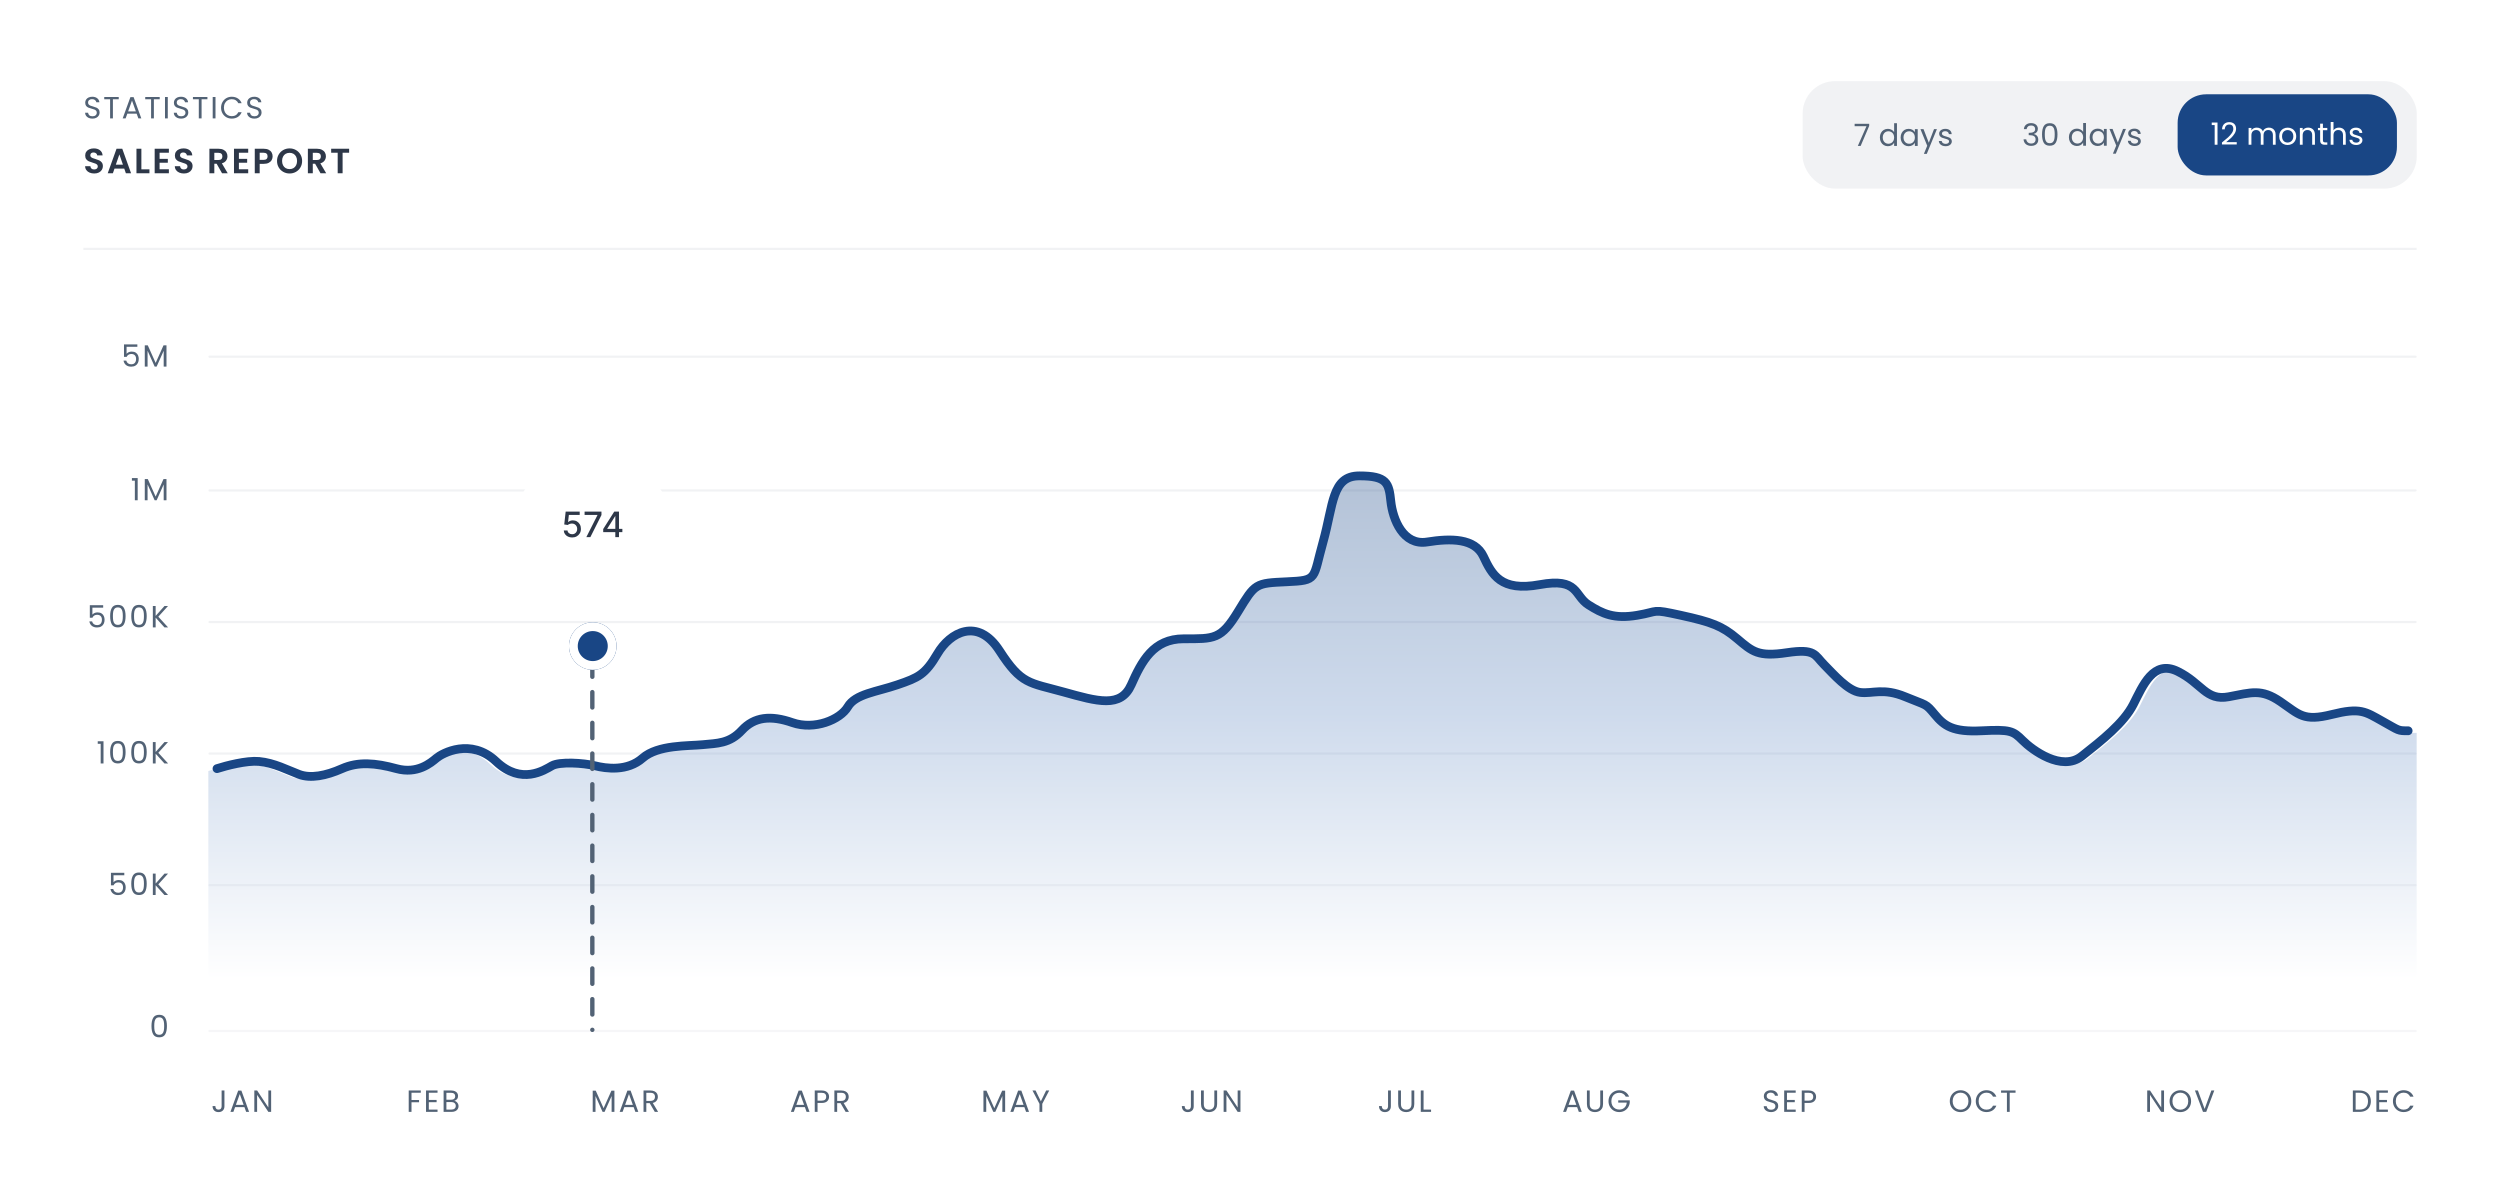 <svg width="1140" height="549" viewBox="0 0 1140 549" fill="none" xmlns="http://www.w3.org/2000/svg">
<g filter="url(#filter0_d_5_33849)">
<rect x="6" y="4" width="1128" height="537" rx="20" fill="white"/>
</g>
<path d="M102.344 497.266V504.476C102.344 505.279 102.097 505.923 101.602 506.408C101.108 506.884 100.454 507.122 99.642 507.122C98.821 507.122 98.163 506.88 97.668 506.394C97.174 505.9 96.926 505.228 96.926 504.378H98.2C98.21 504.854 98.331 505.242 98.564 505.54C98.807 505.839 99.166 505.988 99.642 505.988C100.118 505.988 100.473 505.848 100.706 505.568C100.94 505.279 101.056 504.915 101.056 504.476V497.266H102.344ZM111.462 504.854H107.206L106.422 507.024H105.078L108.606 497.322H110.076L113.59 507.024H112.246L111.462 504.854ZM111.098 503.818L109.334 498.89L107.57 503.818H111.098ZM123.64 507.024H122.366L117.242 499.254V507.024H115.968V497.252H117.242L122.366 505.008V497.252H123.64V507.024Z" fill="#526275"/>
<path d="M191.888 497.266V498.302H187.646V501.592H191.09V502.628H187.646V507.024H186.372V497.266H191.888ZM195.54 498.302V501.564H199.096V502.614H195.54V505.974H199.516V507.024H194.266V497.252H199.516V498.302H195.54ZM207.17 501.998C207.525 502.054 207.847 502.199 208.136 502.432C208.435 502.666 208.668 502.955 208.836 503.3C209.014 503.646 209.102 504.014 209.102 504.406C209.102 504.901 208.976 505.349 208.724 505.75C208.472 506.142 208.104 506.455 207.618 506.688C207.142 506.912 206.578 507.024 205.924 507.024H202.284V497.266H205.784C206.447 497.266 207.012 497.378 207.478 497.602C207.945 497.817 208.295 498.111 208.528 498.484C208.762 498.858 208.878 499.278 208.878 499.744C208.878 500.323 208.72 500.804 208.402 501.186C208.094 501.56 207.684 501.83 207.17 501.998ZM203.558 501.48H205.7C206.298 501.48 206.76 501.34 207.086 501.06C207.413 500.78 207.576 500.393 207.576 499.898C207.576 499.404 207.413 499.016 207.086 498.736C206.76 498.456 206.288 498.316 205.672 498.316H203.558V501.48ZM205.812 505.974C206.447 505.974 206.942 505.825 207.296 505.526C207.651 505.228 207.828 504.812 207.828 504.28C207.828 503.739 207.642 503.314 207.268 503.006C206.895 502.689 206.396 502.53 205.77 502.53H203.558V505.974H205.812Z" fill="#526275"/>
<path d="M280.174 497.336V507.024H278.9V499.8L275.68 507.024H274.784L271.55 499.786V507.024H270.276V497.336H271.648L275.232 505.344L278.816 497.336H280.174ZM288.943 504.854H284.687L283.903 507.024H282.559L286.087 497.322H287.557L291.071 507.024H289.727L288.943 504.854ZM288.579 503.818L286.815 498.89L285.051 503.818H288.579ZM298.586 507.024L296.262 503.034H294.722V507.024H293.448V497.266H296.598C297.336 497.266 297.956 497.392 298.46 497.644C298.974 497.896 299.356 498.237 299.608 498.666C299.86 499.096 299.986 499.586 299.986 500.136C299.986 500.808 299.79 501.401 299.398 501.914C299.016 502.428 298.437 502.768 297.662 502.936L300.112 507.024H298.586ZM294.722 502.012H296.598C297.289 502.012 297.807 501.844 298.152 501.508C298.498 501.163 298.67 500.706 298.67 500.136C298.67 499.558 298.498 499.11 298.152 498.792C297.816 498.475 297.298 498.316 296.598 498.316H294.722V502.012Z" fill="#526275"/>
<path d="M367.02 504.854H362.764L361.98 507.024H360.636L364.164 497.322H365.634L369.148 507.024H367.804L367.02 504.854ZM366.656 503.818L364.892 498.89L363.128 503.818H366.656ZM378.049 500.122C378.049 500.934 377.769 501.611 377.209 502.152C376.659 502.684 375.814 502.95 374.675 502.95H372.799V507.024H371.525V497.266H374.675C375.777 497.266 376.612 497.532 377.181 498.064C377.76 498.596 378.049 499.282 378.049 500.122ZM374.675 501.9C375.385 501.9 375.907 501.746 376.243 501.438C376.579 501.13 376.747 500.692 376.747 500.122C376.747 498.918 376.057 498.316 374.675 498.316H372.799V501.9H374.675ZM385.611 507.024L383.287 503.034H381.747V507.024H380.473V497.266H383.623C384.36 497.266 384.981 497.392 385.485 497.644C385.998 497.896 386.381 498.237 386.633 498.666C386.885 499.096 387.011 499.586 387.011 500.136C387.011 500.808 386.815 501.401 386.423 501.914C386.04 502.428 385.461 502.768 384.687 502.936L387.137 507.024H385.611ZM381.747 502.012H383.623C384.313 502.012 384.831 501.844 385.177 501.508C385.522 501.163 385.695 500.706 385.695 500.136C385.695 499.558 385.522 499.11 385.177 498.792C384.841 498.475 384.323 498.316 383.623 498.316H381.747V502.012Z" fill="#526275"/>
<path d="M458.345 497.336V507.024H457.071V499.8L453.851 507.024H452.955L449.721 499.786V507.024H448.447V497.336H449.819L453.403 505.344L456.987 497.336H458.345ZM467.114 504.854H462.858L462.074 507.024H460.73L464.258 497.322H465.728L469.242 507.024H467.898L467.114 504.854ZM466.75 503.818L464.986 498.89L463.222 503.818H466.75ZM478.451 497.266L475.273 503.342V507.024H473.999V503.342L470.807 497.266H472.221L474.629 502.208L477.037 497.266H478.451Z" fill="#526275"/>
<path d="M544.338 497.266V504.476C544.338 505.279 544.09 505.923 543.596 506.408C543.101 506.884 542.448 507.122 541.636 507.122C540.814 507.122 540.156 506.88 539.662 506.394C539.167 505.9 538.92 505.228 538.92 504.378H540.194C540.203 504.854 540.324 505.242 540.558 505.54C540.8 505.839 541.16 505.988 541.636 505.988C542.112 505.988 542.466 505.848 542.7 505.568C542.933 505.279 543.05 504.915 543.05 504.476V497.266H544.338ZM548.933 497.266V503.44C548.933 504.308 549.143 504.952 549.563 505.372C549.993 505.792 550.585 506.002 551.341 506.002C552.088 506.002 552.671 505.792 553.091 505.372C553.521 504.952 553.735 504.308 553.735 503.44V497.266H555.009V503.426C555.009 504.238 554.846 504.924 554.519 505.484C554.193 506.035 553.749 506.446 553.189 506.716C552.639 506.987 552.018 507.122 551.327 507.122C550.637 507.122 550.011 506.987 549.451 506.716C548.901 506.446 548.462 506.035 548.135 505.484C547.818 504.924 547.659 504.238 547.659 503.426V497.266H548.933ZM565.647 507.024H564.373L559.249 499.254V507.024H557.975V497.252H559.249L564.373 505.008V497.252H565.647V507.024Z" fill="#526275"/>
<path d="M634.238 497.266V504.476C634.238 505.279 633.991 505.923 633.496 506.408C633.001 506.884 632.348 507.122 631.536 507.122C630.715 507.122 630.057 506.88 629.562 506.394C629.067 505.9 628.82 505.228 628.82 504.378H630.094C630.103 504.854 630.225 505.242 630.458 505.54C630.701 505.839 631.06 505.988 631.536 505.988C632.012 505.988 632.367 505.848 632.6 505.568C632.833 505.279 632.95 504.915 632.95 504.476V497.266H634.238ZM638.834 497.266V503.44C638.834 504.308 639.044 504.952 639.464 505.372C639.893 505.792 640.486 506.002 641.242 506.002C641.988 506.002 642.572 505.792 642.992 505.372C643.421 504.952 643.636 504.308 643.636 503.44V497.266H644.91V503.426C644.91 504.238 644.746 504.924 644.42 505.484C644.093 506.035 643.65 506.446 643.09 506.716C642.539 506.987 641.918 507.122 641.228 507.122C640.537 507.122 639.912 506.987 639.352 506.716C638.801 506.446 638.362 506.035 638.036 505.484C637.718 504.924 637.56 504.238 637.56 503.426V497.266H638.834ZM649.149 505.988H652.565V507.024H647.875V497.266H649.149V505.988Z" fill="#526275"/>
<path d="M719.16 504.854H714.904L714.12 507.024H712.776L716.304 497.322H717.774L721.288 507.024H719.944L719.16 504.854ZM718.796 503.818L717.032 498.89L715.268 503.818H718.796ZM724.912 497.266V503.44C724.912 504.308 725.122 504.952 725.542 505.372C725.971 505.792 726.564 506.002 727.32 506.002C728.067 506.002 728.65 505.792 729.07 505.372C729.499 504.952 729.714 504.308 729.714 503.44V497.266H730.988V503.426C730.988 504.238 730.825 504.924 730.498 505.484C730.171 506.035 729.728 506.446 729.168 506.716C728.617 506.987 727.997 507.122 727.306 507.122C726.615 507.122 725.99 506.987 725.43 506.716C724.879 506.446 724.441 506.035 724.114 505.484C723.797 504.924 723.638 504.238 723.638 503.426V497.266H724.912ZM741.345 500.094C741.074 499.525 740.682 499.086 740.169 498.778C739.656 498.461 739.058 498.302 738.377 498.302C737.696 498.302 737.08 498.461 736.529 498.778C735.988 499.086 735.558 499.534 735.241 500.122C734.933 500.701 734.779 501.373 734.779 502.138C734.779 502.904 734.933 503.576 735.241 504.154C735.558 504.733 735.988 505.181 736.529 505.498C737.08 505.806 737.696 505.96 738.377 505.96C739.329 505.96 740.113 505.676 740.729 505.106C741.345 504.537 741.704 503.767 741.807 502.796H737.915V501.76H743.165V502.74C743.09 503.543 742.838 504.28 742.409 504.952C741.98 505.615 741.415 506.142 740.715 506.534C740.015 506.917 739.236 507.108 738.377 507.108C737.472 507.108 736.646 506.898 735.899 506.478C735.152 506.049 734.56 505.456 734.121 504.7C733.692 503.944 733.477 503.09 733.477 502.138C733.477 501.186 733.692 500.332 734.121 499.576C734.56 498.811 735.152 498.218 735.899 497.798C736.646 497.369 737.472 497.154 738.377 497.154C739.413 497.154 740.328 497.411 741.121 497.924C741.924 498.438 742.507 499.161 742.871 500.094H741.345Z" fill="#526275"/>
<path d="M807.624 507.122C806.98 507.122 806.401 507.01 805.888 506.786C805.384 506.553 804.987 506.236 804.698 505.834C804.409 505.424 804.259 504.952 804.25 504.42H805.608C805.655 504.878 805.841 505.265 806.168 505.582C806.504 505.89 806.989 506.044 807.624 506.044C808.231 506.044 808.707 505.895 809.052 505.596C809.407 505.288 809.584 504.896 809.584 504.42C809.584 504.047 809.481 503.744 809.276 503.51C809.071 503.277 808.814 503.1 808.506 502.978C808.198 502.857 807.783 502.726 807.26 502.586C806.616 502.418 806.098 502.25 805.706 502.082C805.323 501.914 804.992 501.653 804.712 501.298C804.441 500.934 804.306 500.449 804.306 499.842C804.306 499.31 804.441 498.839 804.712 498.428C804.983 498.018 805.361 497.7 805.846 497.476C806.341 497.252 806.905 497.14 807.54 497.14C808.455 497.14 809.201 497.369 809.78 497.826C810.368 498.284 810.699 498.89 810.774 499.646H809.374C809.327 499.273 809.131 498.946 808.786 498.666C808.441 498.377 807.983 498.232 807.414 498.232C806.882 498.232 806.448 498.372 806.112 498.652C805.776 498.923 805.608 499.306 805.608 499.8C805.608 500.155 805.706 500.444 805.902 500.668C806.107 500.892 806.355 501.065 806.644 501.186C806.943 501.298 807.358 501.429 807.89 501.578C808.534 501.756 809.052 501.933 809.444 502.11C809.836 502.278 810.172 502.544 810.452 502.908C810.732 503.263 810.872 503.748 810.872 504.364C810.872 504.84 810.746 505.288 810.494 505.708C810.242 506.128 809.869 506.469 809.374 506.73C808.879 506.992 808.296 507.122 807.624 507.122ZM814.861 498.302V501.564H818.417V502.614H814.861V505.974H818.837V507.024H813.587V497.252H818.837V498.302H814.861ZM828.129 500.122C828.129 500.934 827.849 501.611 827.289 502.152C826.738 502.684 825.893 502.95 824.755 502.95H822.879V507.024H821.605V497.266H824.755C825.856 497.266 826.691 497.532 827.261 498.064C827.839 498.596 828.129 499.282 828.129 500.122ZM824.755 501.9C825.464 501.9 825.987 501.746 826.323 501.438C826.659 501.13 826.827 500.692 826.827 500.122C826.827 498.918 826.136 498.316 824.755 498.316H822.879V501.9H824.755Z" fill="#526275"/>
<path d="M894.008 507.122C893.102 507.122 892.276 506.912 891.53 506.492C890.783 506.063 890.19 505.47 889.752 504.714C889.322 503.949 889.108 503.09 889.108 502.138C889.108 501.186 889.322 500.332 889.752 499.576C890.19 498.811 890.783 498.218 891.53 497.798C892.276 497.369 893.102 497.154 894.008 497.154C894.922 497.154 895.753 497.369 896.5 497.798C897.246 498.218 897.834 498.806 898.264 499.562C898.693 500.318 898.908 501.177 898.908 502.138C898.908 503.1 898.693 503.958 898.264 504.714C897.834 505.47 897.246 506.063 896.5 506.492C895.753 506.912 894.922 507.122 894.008 507.122ZM894.008 506.016C894.689 506.016 895.3 505.858 895.842 505.54C896.392 505.223 896.822 504.77 897.13 504.182C897.447 503.594 897.606 502.913 897.606 502.138C897.606 501.354 897.447 500.673 897.13 500.094C896.822 499.506 896.397 499.054 895.856 498.736C895.314 498.419 894.698 498.26 894.008 498.26C893.317 498.26 892.701 498.419 892.16 498.736C891.618 499.054 891.189 499.506 890.872 500.094C890.564 500.673 890.41 501.354 890.41 502.138C890.41 502.913 890.564 503.594 890.872 504.182C891.189 504.77 891.618 505.223 892.16 505.54C892.71 505.858 893.326 506.016 894.008 506.016ZM900.954 502.138C900.954 501.186 901.168 500.332 901.598 499.576C902.027 498.811 902.61 498.214 903.348 497.784C904.094 497.355 904.92 497.14 905.826 497.14C906.89 497.14 907.818 497.397 908.612 497.91C909.405 498.424 909.984 499.152 910.348 500.094H908.822C908.551 499.506 908.159 499.054 907.646 498.736C907.142 498.419 906.535 498.26 905.826 498.26C905.144 498.26 904.533 498.419 903.992 498.736C903.45 499.054 903.026 499.506 902.718 500.094C902.41 500.673 902.256 501.354 902.256 502.138C902.256 502.913 902.41 503.594 902.718 504.182C903.026 504.761 903.45 505.209 903.992 505.526C904.533 505.844 905.144 506.002 905.826 506.002C906.535 506.002 907.142 505.848 907.646 505.54C908.159 505.223 908.551 504.77 908.822 504.182H910.348C909.984 505.116 909.405 505.839 908.612 506.352C907.818 506.856 906.89 507.108 905.826 507.108C904.92 507.108 904.094 506.898 903.348 506.478C902.61 506.049 902.027 505.456 901.598 504.7C901.168 503.944 900.954 503.09 900.954 502.138ZM919.09 497.266V498.302H916.43V507.024H915.156V498.302H912.482V497.266H919.09Z" fill="#526275"/>
<path d="M986.798 507.024H985.524L980.4 499.254V507.024H979.126V497.252H980.4L985.524 505.008V497.252H986.798V507.024ZM994.233 507.122C993.328 507.122 992.502 506.912 991.755 506.492C991.009 506.063 990.416 505.47 989.977 504.714C989.548 503.949 989.333 503.09 989.333 502.138C989.333 501.186 989.548 500.332 989.977 499.576C990.416 498.811 991.009 498.218 991.755 497.798C992.502 497.369 993.328 497.154 994.233 497.154C995.148 497.154 995.979 497.369 996.725 497.798C997.472 498.218 998.06 498.806 998.489 499.562C998.919 500.318 999.133 501.177 999.133 502.138C999.133 503.1 998.919 503.958 998.489 504.714C998.06 505.47 997.472 506.063 996.725 506.492C995.979 506.912 995.148 507.122 994.233 507.122ZM994.233 506.016C994.915 506.016 995.526 505.858 996.067 505.54C996.618 505.223 997.047 504.77 997.355 504.182C997.673 503.594 997.831 502.913 997.831 502.138C997.831 501.354 997.673 500.673 997.355 500.094C997.047 499.506 996.623 499.054 996.081 498.736C995.54 498.419 994.924 498.26 994.233 498.26C993.543 498.26 992.927 498.419 992.385 498.736C991.844 499.054 991.415 499.506 991.097 500.094C990.789 500.673 990.635 501.354 990.635 502.138C990.635 502.913 990.789 503.594 991.097 504.182C991.415 504.77 991.844 505.223 992.385 505.54C992.936 505.858 993.552 506.016 994.233 506.016ZM1009.72 497.266L1006.04 507.024H1004.57L1000.89 497.266H1002.24L1005.31 505.68L1008.38 497.266H1009.72Z" fill="#526275"/>
<path d="M1075.93 497.266C1077 497.266 1077.92 497.467 1078.69 497.868C1079.48 498.26 1080.07 498.825 1080.48 499.562C1080.9 500.3 1081.11 501.168 1081.11 502.166C1081.11 503.165 1080.9 504.033 1080.48 504.77C1080.07 505.498 1079.48 506.058 1078.69 506.45C1077.92 506.833 1077 507.024 1075.93 507.024H1072.9V497.266H1075.93ZM1075.93 505.974C1077.19 505.974 1078.15 505.643 1078.82 504.98C1079.48 504.308 1079.81 503.37 1079.81 502.166C1079.81 500.953 1079.48 500.006 1078.8 499.324C1078.14 498.643 1077.18 498.302 1075.93 498.302H1074.17V505.974H1075.93ZM1084.91 498.302V501.564H1088.46V502.614H1084.91V505.974H1088.88V507.024H1083.63V497.252H1088.88V498.302H1084.91ZM1091.18 502.138C1091.18 501.186 1091.39 500.332 1091.82 499.576C1092.25 498.811 1092.83 498.214 1093.57 497.784C1094.32 497.355 1095.14 497.14 1096.05 497.14C1097.11 497.14 1098.04 497.397 1098.83 497.91C1099.63 498.424 1100.21 499.152 1100.57 500.094H1099.04C1098.77 499.506 1098.38 499.054 1097.87 498.736C1097.36 498.419 1096.76 498.26 1096.05 498.26C1095.37 498.26 1094.75 498.419 1094.21 498.736C1093.67 499.054 1093.25 499.506 1092.94 500.094C1092.63 500.673 1092.48 501.354 1092.48 502.138C1092.48 502.913 1092.63 503.594 1092.94 504.182C1093.25 504.761 1093.67 505.209 1094.21 505.526C1094.75 505.844 1095.37 506.002 1096.05 506.002C1096.76 506.002 1097.36 505.848 1097.87 505.54C1098.38 505.223 1098.77 504.77 1099.04 504.182H1100.57C1100.21 505.116 1099.63 505.839 1098.83 506.352C1098.04 506.856 1097.11 507.108 1096.05 507.108C1095.14 507.108 1094.32 506.898 1093.57 506.478C1092.83 506.049 1092.25 505.456 1091.82 504.7C1091.39 503.944 1091.18 503.09 1091.18 502.138Z" fill="#526275"/>
<path d="M69.077 467.858C69.077 466.253 69.338 465.002 69.861 464.106C70.384 463.201 71.298 462.748 72.605 462.748C73.902 462.748 74.812 463.201 75.335 464.106C75.858 465.002 76.119 466.253 76.119 467.858C76.119 469.492 75.858 470.761 75.335 471.666C74.812 472.572 73.902 473.024 72.605 473.024C71.298 473.024 70.384 472.572 69.861 471.666C69.338 470.761 69.077 469.492 69.077 467.858ZM74.859 467.858C74.859 467.046 74.803 466.36 74.691 465.8C74.588 465.231 74.369 464.774 74.033 464.428C73.706 464.083 73.23 463.91 72.605 463.91C71.97 463.91 71.485 464.083 71.149 464.428C70.822 464.774 70.603 465.231 70.491 465.8C70.388 466.36 70.337 467.046 70.337 467.858C70.337 468.698 70.388 469.403 70.491 469.972C70.603 470.542 70.822 470.999 71.149 471.344C71.485 471.69 71.97 471.862 72.605 471.862C73.23 471.862 73.706 471.69 74.033 471.344C74.369 470.999 74.588 470.542 74.691 469.972C74.803 469.403 74.859 468.698 74.859 467.858Z" fill="#526275"/>
<path d="M56.679 399.118H51.765V402.31C51.98 402.011 52.297 401.768 52.717 401.582C53.137 401.386 53.59 401.288 54.075 401.288C54.85 401.288 55.48 401.451 55.965 401.778C56.45 402.095 56.796 402.51 57.001 403.024C57.216 403.528 57.323 404.064 57.323 404.634C57.323 405.306 57.197 405.908 56.945 406.44C56.693 406.972 56.306 407.392 55.783 407.7C55.27 408.008 54.63 408.162 53.865 408.162C52.885 408.162 52.092 407.91 51.485 407.406C50.878 406.902 50.51 406.23 50.379 405.39H51.625C51.746 405.922 52.003 406.337 52.395 406.636C52.787 406.934 53.282 407.084 53.879 407.084C54.616 407.084 55.172 406.864 55.545 406.426C55.918 405.978 56.105 405.39 56.105 404.662C56.105 403.934 55.918 403.374 55.545 402.982C55.172 402.58 54.621 402.38 53.893 402.38C53.398 402.38 52.964 402.501 52.591 402.744C52.227 402.977 51.961 403.299 51.793 403.71H50.589V397.998H56.679V399.118ZM59.856 402.968C59.856 401.362 60.117 400.112 60.64 399.216C61.163 398.31 62.078 397.858 63.384 397.858C64.681 397.858 65.591 398.31 66.114 399.216C66.637 400.112 66.898 401.362 66.898 402.968C66.898 404.601 66.637 405.87 66.114 406.776C65.591 407.681 64.681 408.134 63.384 408.134C62.078 408.134 61.163 407.681 60.64 406.776C60.117 405.87 59.856 404.601 59.856 402.968ZM65.638 402.968C65.638 402.156 65.582 401.47 65.47 400.91C65.368 400.34 65.148 399.883 64.812 399.538C64.486 399.192 64.01 399.02 63.384 399.02C62.749 399.02 62.264 399.192 61.928 399.538C61.602 399.883 61.382 400.34 61.27 400.91C61.167 401.47 61.116 402.156 61.116 402.968C61.116 403.808 61.167 404.512 61.27 405.082C61.382 405.651 61.602 406.108 61.928 406.454C62.264 406.799 62.749 406.972 63.384 406.972C64.01 406.972 64.486 406.799 64.812 406.454C65.148 406.108 65.368 405.651 65.47 405.082C65.582 404.512 65.638 403.808 65.638 402.968ZM74.989 408.134L70.971 403.682V408.134H69.697V398.376H70.971V402.898L75.003 398.376H76.613L72.189 403.262L76.655 408.134H74.989Z" fill="#526275"/>
<path d="M44.565 339.174V338.012H47.197V348.134H45.909V339.174H44.565ZM50.225 342.968C50.225 341.362 50.486 340.112 51.009 339.216C51.532 338.31 52.446 337.858 53.753 337.858C55.05 337.858 55.96 338.31 56.483 339.216C57.006 340.112 57.267 341.362 57.267 342.968C57.267 344.601 57.006 345.87 56.483 346.776C55.96 347.681 55.05 348.134 53.753 348.134C52.446 348.134 51.532 347.681 51.009 346.776C50.486 345.87 50.225 344.601 50.225 342.968ZM56.007 342.968C56.007 342.156 55.951 341.47 55.839 340.91C55.736 340.34 55.517 339.883 55.181 339.538C54.854 339.192 54.378 339.02 53.753 339.02C53.118 339.02 52.633 339.192 52.297 339.538C51.97 339.883 51.751 340.34 51.639 340.91C51.536 341.47 51.485 342.156 51.485 342.968C51.485 343.808 51.536 344.512 51.639 345.082C51.751 345.651 51.97 346.108 52.297 346.454C52.633 346.799 53.118 346.972 53.753 346.972C54.378 346.972 54.854 346.799 55.181 346.454C55.517 346.108 55.736 345.651 55.839 345.082C55.951 344.512 56.007 343.808 56.007 342.968ZM59.856 342.968C59.856 341.362 60.117 340.112 60.64 339.216C61.163 338.31 62.078 337.858 63.384 337.858C64.681 337.858 65.591 338.31 66.114 339.216C66.637 340.112 66.898 341.362 66.898 342.968C66.898 344.601 66.637 345.87 66.114 346.776C65.591 347.681 64.681 348.134 63.384 348.134C62.078 348.134 61.163 347.681 60.64 346.776C60.117 345.87 59.856 344.601 59.856 342.968ZM65.638 342.968C65.638 342.156 65.582 341.47 65.47 340.91C65.368 340.34 65.148 339.883 64.812 339.538C64.486 339.192 64.01 339.02 63.384 339.02C62.749 339.02 62.264 339.192 61.928 339.538C61.602 339.883 61.382 340.34 61.27 340.91C61.167 341.47 61.116 342.156 61.116 342.968C61.116 343.808 61.167 344.512 61.27 345.082C61.382 345.651 61.602 346.108 61.928 346.454C62.264 346.799 62.749 346.972 63.384 346.972C64.01 346.972 64.486 346.799 64.812 346.454C65.148 346.108 65.368 345.651 65.47 345.082C65.582 344.512 65.638 343.808 65.638 342.968ZM74.989 348.134L70.971 343.682V348.134H69.697V338.376H70.971V342.898L75.003 338.376H76.613L72.189 343.262L76.655 348.134H74.989Z" fill="#526275"/>
<path d="M47.048 277.082H42.134V280.274C42.349 279.975 42.666 279.732 43.086 279.546C43.506 279.35 43.959 279.252 44.444 279.252C45.219 279.252 45.849 279.415 46.334 279.742C46.819 280.059 47.165 280.474 47.37 280.988C47.585 281.492 47.692 282.028 47.692 282.598C47.692 283.27 47.566 283.872 47.314 284.404C47.062 284.936 46.675 285.356 46.152 285.664C45.639 285.972 44.999 286.126 44.234 286.126C43.254 286.126 42.461 285.874 41.854 285.37C41.247 284.866 40.879 284.194 40.748 283.354H41.994C42.115 283.886 42.372 284.301 42.764 284.6C43.156 284.898 43.651 285.048 44.248 285.048C44.985 285.048 45.541 284.828 45.914 284.39C46.287 283.942 46.474 283.354 46.474 282.626C46.474 281.898 46.287 281.338 45.914 280.946C45.541 280.544 44.99 280.344 44.262 280.344C43.767 280.344 43.333 280.465 42.96 280.708C42.596 280.941 42.33 281.263 42.162 281.674H40.958V275.962H47.048V277.082ZM50.225 280.932C50.225 279.326 50.486 278.076 51.009 277.18C51.532 276.274 52.446 275.822 53.753 275.822C55.05 275.822 55.96 276.274 56.483 277.18C57.006 278.076 57.267 279.326 57.267 280.932C57.267 282.565 57.006 283.834 56.483 284.74C55.96 285.645 55.05 286.098 53.753 286.098C52.446 286.098 51.532 285.645 51.009 284.74C50.486 283.834 50.225 282.565 50.225 280.932ZM56.007 280.932C56.007 280.12 55.951 279.434 55.839 278.874C55.736 278.304 55.517 277.847 55.181 277.502C54.854 277.156 54.378 276.984 53.753 276.984C53.118 276.984 52.633 277.156 52.297 277.502C51.97 277.847 51.751 278.304 51.639 278.874C51.536 279.434 51.485 280.12 51.485 280.932C51.485 281.772 51.536 282.476 51.639 283.046C51.751 283.615 51.97 284.072 52.297 284.418C52.633 284.763 53.118 284.936 53.753 284.936C54.378 284.936 54.854 284.763 55.181 284.418C55.517 284.072 55.736 283.615 55.839 283.046C55.951 282.476 56.007 281.772 56.007 280.932ZM59.856 280.932C59.856 279.326 60.117 278.076 60.64 277.18C61.163 276.274 62.078 275.822 63.384 275.822C64.681 275.822 65.591 276.274 66.114 277.18C66.637 278.076 66.898 279.326 66.898 280.932C66.898 282.565 66.637 283.834 66.114 284.74C65.591 285.645 64.681 286.098 63.384 286.098C62.078 286.098 61.163 285.645 60.64 284.74C60.117 283.834 59.856 282.565 59.856 280.932ZM65.638 280.932C65.638 280.12 65.582 279.434 65.47 278.874C65.368 278.304 65.148 277.847 64.812 277.502C64.486 277.156 64.01 276.984 63.384 276.984C62.749 276.984 62.264 277.156 61.928 277.502C61.602 277.847 61.382 278.304 61.27 278.874C61.167 279.434 61.116 280.12 61.116 280.932C61.116 281.772 61.167 282.476 61.27 283.046C61.382 283.615 61.602 284.072 61.928 284.418C62.264 284.763 62.749 284.936 63.384 284.936C64.01 284.936 64.486 284.763 64.812 284.418C65.148 284.072 65.368 283.615 65.47 283.046C65.582 282.476 65.638 281.772 65.638 280.932ZM74.989 286.098L70.971 281.646V286.098H69.697V276.34H70.971V280.862L75.003 276.34H76.613L72.189 281.226L76.655 286.098H74.989Z" fill="#526275"/>
<path d="M60.149 219.174V218.012H62.781V228.134H61.493V219.174H60.149ZM75.917 218.446V228.134H74.643V220.91L71.423 228.134H70.527L67.293 220.896V228.134H66.019V218.446H67.391L70.975 226.454L74.559 218.446H75.917Z" fill="#526275"/>
<path d="M62.632 158.152H57.718V161.344C57.933 161.045 58.25 160.803 58.67 160.616C59.09 160.42 59.543 160.322 60.028 160.322C60.803 160.322 61.433 160.485 61.918 160.812C62.404 161.129 62.749 161.545 62.954 162.058C63.169 162.562 63.276 163.099 63.276 163.668C63.276 164.34 63.15 164.942 62.898 165.474C62.646 166.006 62.259 166.426 61.736 166.734C61.223 167.042 60.584 167.196 59.818 167.196C58.838 167.196 58.045 166.944 57.438 166.44C56.832 165.936 56.463 165.264 56.332 164.424H57.578C57.7 164.956 57.956 165.371 58.348 165.67C58.74 165.969 59.235 166.118 59.832 166.118C60.57 166.118 61.125 165.899 61.498 165.46C61.872 165.012 62.058 164.424 62.058 163.696C62.058 162.968 61.872 162.408 61.498 162.016C61.125 161.615 60.574 161.414 59.846 161.414C59.352 161.414 58.918 161.535 58.544 161.778C58.18 162.011 57.914 162.333 57.746 162.744H56.542V157.032H62.632V158.152ZM75.917 157.48V167.168H74.643V159.944L71.423 167.168H70.527L67.293 159.93V167.168H66.019V157.48H67.391L70.975 165.488L74.559 157.48H75.917Z" fill="#526275"/>
<line x1="95.543" y1="470.109" x2="1101.5" y2="470.109" stroke="#526275" stroke-opacity="0.08" stroke-linecap="round"/>
<line x1="95.543" y1="403.634" x2="1101.5" y2="403.634" stroke="#526275" stroke-opacity="0.08" stroke-linecap="round"/>
<line x1="95.543" y1="343.634" x2="1101.5" y2="343.634" stroke="#526275" stroke-opacity="0.08" stroke-linecap="round"/>
<line x1="95.543" y1="283.634" x2="1101.5" y2="283.634" stroke="#526275" stroke-opacity="0.08" stroke-linecap="round"/>
<line x1="95.543" y1="223.634" x2="1101.5" y2="223.634" stroke="#526275" stroke-opacity="0.08" stroke-linecap="round"/>
<line x1="95.543" y1="162.668" x2="1101.5" y2="162.668" stroke="#526275" stroke-opacity="0.08" stroke-linecap="round"/>
<line x1="38" y1="113.5" x2="1102" y2="113.5" stroke="#526275" stroke-opacity="0.08"/>
<rect x="822" y="37" width="280.05" height="49" rx="14.769" fill="#526275" fill-opacity="0.08"/>
<rect x="993" y="43" width="100" height="37" rx="13" fill="#194685"/>
<path d="M1008.55 57.04V55.878H1011.18V66H1009.89V57.04H1008.55ZM1013.21 64.978C1014.4 64.026 1015.33 63.247 1016 62.64C1016.67 62.024 1017.23 61.385 1017.69 60.722C1018.16 60.05 1018.39 59.392 1018.39 58.748C1018.39 58.141 1018.24 57.665 1017.94 57.32C1017.65 56.965 1017.18 56.788 1016.53 56.788C1015.9 56.788 1015.4 56.989 1015.05 57.39C1014.7 57.782 1014.51 58.309 1014.49 58.972H1013.25C1013.29 57.927 1013.61 57.119 1014.21 56.55C1014.8 55.981 1015.57 55.696 1016.52 55.696C1017.48 55.696 1018.24 55.962 1018.8 56.494C1019.37 57.026 1019.65 57.759 1019.65 58.692C1019.65 59.467 1019.42 60.223 1018.95 60.96C1018.49 61.688 1017.97 62.332 1017.38 62.892C1016.8 63.443 1016.04 64.087 1015.13 64.824H1019.95V65.888H1013.21V64.978ZM1034.59 58.188C1035.18 58.188 1035.72 58.314 1036.18 58.566C1036.65 58.809 1037.02 59.177 1037.29 59.672C1037.56 60.167 1037.7 60.769 1037.7 61.478V66H1036.44V61.66C1036.44 60.895 1036.24 60.311 1035.86 59.91C1035.49 59.499 1034.98 59.294 1034.34 59.294C1033.67 59.294 1033.15 59.509 1032.75 59.938C1032.36 60.358 1032.17 60.969 1032.17 61.772V66H1030.91V61.66C1030.91 60.895 1030.71 60.311 1030.33 59.91C1029.96 59.499 1029.45 59.294 1028.81 59.294C1028.14 59.294 1027.62 59.509 1027.22 59.938C1026.83 60.358 1026.64 60.969 1026.64 61.772V66H1025.36V58.328H1026.64V59.434C1026.89 59.033 1027.22 58.725 1027.64 58.51C1028.07 58.295 1028.54 58.188 1029.06 58.188C1029.7 58.188 1030.27 58.333 1030.77 58.622C1031.26 58.911 1031.63 59.336 1031.87 59.896C1032.09 59.355 1032.44 58.935 1032.94 58.636C1033.43 58.337 1033.98 58.188 1034.59 58.188ZM1043.13 66.126C1042.41 66.126 1041.76 65.963 1041.17 65.636C1040.59 65.309 1040.14 64.847 1039.8 64.25C1039.47 63.643 1039.31 62.943 1039.31 62.15C1039.31 61.366 1039.48 60.675 1039.81 60.078C1040.16 59.471 1040.63 59.009 1041.21 58.692C1041.8 58.365 1042.46 58.202 1043.19 58.202C1043.92 58.202 1044.57 58.365 1045.16 58.692C1045.75 59.009 1046.21 59.467 1046.55 60.064C1046.89 60.661 1047.07 61.357 1047.07 62.15C1047.07 62.943 1046.89 63.643 1046.53 64.25C1046.19 64.847 1045.72 65.309 1045.12 65.636C1044.52 65.963 1043.86 66.126 1043.13 66.126ZM1043.13 65.006C1043.59 65.006 1044.02 64.899 1044.42 64.684C1044.82 64.469 1045.14 64.147 1045.39 63.718C1045.64 63.289 1045.76 62.766 1045.76 62.15C1045.76 61.534 1045.64 61.011 1045.4 60.582C1045.16 60.153 1044.84 59.835 1044.45 59.63C1044.06 59.415 1043.63 59.308 1043.17 59.308C1042.71 59.308 1042.28 59.415 1041.89 59.63C1041.5 59.835 1041.19 60.153 1040.96 60.582C1040.73 61.011 1040.61 61.534 1040.61 62.15C1040.61 62.775 1040.72 63.303 1040.95 63.732C1041.18 64.161 1041.49 64.483 1041.87 64.698C1042.25 64.903 1042.67 65.006 1043.13 65.006ZM1052.48 58.188C1053.41 58.188 1054.17 58.473 1054.75 59.042C1055.32 59.602 1055.61 60.414 1055.61 61.478V66H1054.35V61.66C1054.35 60.895 1054.16 60.311 1053.78 59.91C1053.4 59.499 1052.87 59.294 1052.21 59.294C1051.54 59.294 1051 59.504 1050.6 59.924C1050.21 60.344 1050.01 60.955 1050.01 61.758V66H1048.74V58.328H1050.01V59.42C1050.27 59.028 1050.61 58.725 1051.04 58.51C1051.47 58.295 1051.96 58.188 1052.48 58.188ZM1059.25 59.378V63.9C1059.25 64.273 1059.33 64.539 1059.49 64.698C1059.65 64.847 1059.92 64.922 1060.31 64.922H1061.25V66H1060.1C1059.39 66 1058.86 65.837 1058.51 65.51C1058.15 65.183 1057.98 64.647 1057.98 63.9V59.378H1056.98V58.328H1057.98V56.396H1059.25V58.328H1061.25V59.378H1059.25ZM1066.6 58.188C1067.18 58.188 1067.7 58.314 1068.17 58.566C1068.64 58.809 1069 59.177 1069.26 59.672C1069.53 60.167 1069.67 60.769 1069.67 61.478V66H1068.41V61.66C1068.41 60.895 1068.22 60.311 1067.83 59.91C1067.45 59.499 1066.93 59.294 1066.27 59.294C1065.59 59.294 1065.06 59.504 1064.66 59.924C1064.26 60.344 1064.07 60.955 1064.07 61.758V66H1062.79V55.64H1064.07V59.42C1064.32 59.028 1064.67 58.725 1065.1 58.51C1065.55 58.295 1066.05 58.188 1066.6 58.188ZM1074.47 66.126C1073.88 66.126 1073.35 66.028 1072.88 65.832C1072.42 65.627 1072.05 65.347 1071.78 64.992C1071.51 64.628 1071.36 64.213 1071.33 63.746H1072.65C1072.68 64.129 1072.86 64.441 1073.18 64.684C1073.5 64.927 1073.93 65.048 1074.45 65.048C1074.94 65.048 1075.32 64.941 1075.6 64.726C1075.88 64.511 1076.02 64.241 1076.02 63.914C1076.02 63.578 1075.87 63.331 1075.57 63.172C1075.27 63.004 1074.81 62.841 1074.19 62.682C1073.62 62.533 1073.15 62.383 1072.79 62.234C1072.43 62.075 1072.12 61.847 1071.86 61.548C1071.61 61.24 1071.48 60.839 1071.48 60.344C1071.48 59.952 1071.6 59.593 1071.83 59.266C1072.07 58.939 1072.4 58.683 1072.83 58.496C1073.26 58.3 1073.75 58.202 1074.3 58.202C1075.15 58.202 1075.83 58.417 1076.36 58.846C1076.88 59.275 1077.16 59.863 1077.2 60.61H1075.92C1075.89 60.209 1075.73 59.887 1075.43 59.644C1075.14 59.401 1074.75 59.28 1074.26 59.28C1073.8 59.28 1073.43 59.378 1073.16 59.574C1072.89 59.77 1072.76 60.027 1072.76 60.344C1072.76 60.596 1072.84 60.806 1073 60.974C1073.16 61.133 1073.37 61.263 1073.61 61.366C1073.86 61.459 1074.21 61.567 1074.65 61.688C1075.2 61.837 1075.65 61.987 1075.99 62.136C1076.34 62.276 1076.63 62.491 1076.87 62.78C1077.13 63.069 1077.26 63.447 1077.27 63.914C1077.27 64.334 1077.15 64.712 1076.92 65.048C1076.68 65.384 1076.35 65.65 1075.92 65.846C1075.5 66.033 1075.02 66.126 1074.47 66.126Z" fill="white"/>
<path d="M922.894 58.878C922.959 58.02 923.29 57.347 923.888 56.862C924.485 56.377 925.26 56.134 926.212 56.134C926.846 56.134 927.392 56.251 927.85 56.484C928.316 56.708 928.666 57.016 928.9 57.408C929.142 57.8 929.264 58.243 929.264 58.738C929.264 59.317 929.096 59.816 928.76 60.236C928.433 60.656 928.004 60.927 927.472 61.048V61.118C928.078 61.267 928.559 61.562 928.914 62C929.268 62.439 929.446 63.013 929.446 63.722C929.446 64.254 929.324 64.735 929.082 65.164C928.839 65.584 928.475 65.915 927.99 66.158C927.504 66.401 926.921 66.522 926.24 66.522C925.25 66.522 924.438 66.266 923.804 65.752C923.169 65.23 922.814 64.492 922.74 63.54H923.972C924.037 64.1 924.266 64.558 924.658 64.912C925.05 65.267 925.572 65.444 926.226 65.444C926.879 65.444 927.374 65.276 927.71 64.94C928.055 64.595 928.228 64.151 928.228 63.61C928.228 62.91 927.994 62.406 927.528 62.098C927.061 61.79 926.356 61.636 925.414 61.636H925.092V60.572H925.428C926.286 60.563 926.935 60.423 927.374 60.152C927.812 59.872 928.032 59.443 928.032 58.864C928.032 58.37 927.868 57.973 927.542 57.674C927.224 57.376 926.767 57.226 926.17 57.226C925.591 57.226 925.124 57.376 924.77 57.674C924.415 57.973 924.205 58.374 924.14 58.878H922.894ZM931.166 61.286C931.166 59.681 931.427 58.43 931.95 57.534C932.473 56.629 933.387 56.176 934.694 56.176C935.991 56.176 936.901 56.629 937.424 57.534C937.947 58.43 938.208 59.681 938.208 61.286C938.208 62.919 937.947 64.189 937.424 65.094C936.901 65.999 935.991 66.452 934.694 66.452C933.387 66.452 932.473 65.999 931.95 65.094C931.427 64.189 931.166 62.919 931.166 61.286ZM936.948 61.286C936.948 60.474 936.892 59.788 936.78 59.228C936.677 58.659 936.458 58.202 936.122 57.856C935.795 57.511 935.319 57.338 934.694 57.338C934.059 57.338 933.574 57.511 933.238 57.856C932.911 58.202 932.692 58.659 932.58 59.228C932.477 59.788 932.426 60.474 932.426 61.286C932.426 62.126 932.477 62.831 932.58 63.4C932.692 63.969 932.911 64.427 933.238 64.772C933.574 65.118 934.059 65.29 934.694 65.29C935.319 65.29 935.795 65.118 936.122 64.772C936.458 64.427 936.677 63.969 936.78 63.4C936.892 62.831 936.948 62.126 936.948 61.286ZM943.423 62.588C943.423 61.804 943.582 61.118 943.899 60.53C944.217 59.933 944.651 59.471 945.201 59.144C945.761 58.818 946.387 58.654 947.077 58.654C947.675 58.654 948.23 58.794 948.743 59.074C949.257 59.345 949.649 59.704 949.919 60.152V56.092H951.207V66.452H949.919V65.01C949.667 65.468 949.294 65.846 948.799 66.144C948.305 66.433 947.726 66.578 947.063 66.578C946.382 66.578 945.761 66.41 945.201 66.074C944.651 65.738 944.217 65.267 943.899 64.66C943.582 64.053 943.423 63.363 943.423 62.588ZM949.919 62.602C949.919 62.023 949.803 61.52 949.569 61.09C949.336 60.661 949.019 60.334 948.617 60.11C948.225 59.877 947.791 59.76 947.315 59.76C946.839 59.76 946.405 59.872 946.013 60.096C945.621 60.32 945.309 60.647 945.075 61.076C944.842 61.505 944.725 62.01 944.725 62.588C944.725 63.176 944.842 63.69 945.075 64.128C945.309 64.558 945.621 64.889 946.013 65.122C946.405 65.346 946.839 65.458 947.315 65.458C947.791 65.458 948.225 65.346 948.617 65.122C949.019 64.889 949.336 64.558 949.569 64.128C949.803 63.69 949.919 63.181 949.919 62.602ZM952.884 62.588C952.884 61.804 953.043 61.118 953.36 60.53C953.678 59.933 954.112 59.471 954.662 59.144C955.222 58.818 955.843 58.654 956.524 58.654C957.196 58.654 957.78 58.799 958.274 59.088C958.769 59.377 959.138 59.742 959.38 60.18V58.78H960.668V66.452H959.38V65.024C959.128 65.472 958.75 65.846 958.246 66.144C957.752 66.433 957.173 66.578 956.51 66.578C955.829 66.578 955.213 66.41 954.662 66.074C954.112 65.738 953.678 65.267 953.36 64.66C953.043 64.053 952.884 63.363 952.884 62.588ZM959.38 62.602C959.38 62.023 959.264 61.52 959.03 61.09C958.797 60.661 958.48 60.334 958.078 60.11C957.686 59.877 957.252 59.76 956.776 59.76C956.3 59.76 955.866 59.872 955.474 60.096C955.082 60.32 954.77 60.647 954.536 61.076C954.303 61.505 954.186 62.01 954.186 62.588C954.186 63.176 954.303 63.69 954.536 64.128C954.77 64.558 955.082 64.889 955.474 65.122C955.866 65.346 956.3 65.458 956.776 65.458C957.252 65.458 957.686 65.346 958.078 65.122C958.48 64.889 958.797 64.558 959.03 64.128C959.264 63.69 959.38 63.181 959.38 62.602ZM969.429 58.78L964.809 70.064H963.493L965.005 66.368L961.911 58.78H963.325L965.733 64.996L968.113 58.78H969.429ZM973.426 66.578C972.838 66.578 972.311 66.48 971.844 66.284C971.377 66.079 971.009 65.799 970.738 65.444C970.467 65.08 970.318 64.665 970.29 64.198H971.606C971.643 64.581 971.821 64.894 972.138 65.136C972.465 65.379 972.889 65.5 973.412 65.5C973.897 65.5 974.28 65.393 974.56 65.178C974.84 64.963 974.98 64.693 974.98 64.366C974.98 64.03 974.831 63.783 974.532 63.624C974.233 63.456 973.771 63.293 973.146 63.134C972.577 62.985 972.11 62.836 971.746 62.686C971.391 62.528 971.083 62.299 970.822 62C970.57 61.692 970.444 61.291 970.444 60.796C970.444 60.404 970.561 60.045 970.794 59.718C971.027 59.392 971.359 59.135 971.788 58.948C972.217 58.752 972.707 58.654 973.258 58.654C974.107 58.654 974.793 58.869 975.316 59.298C975.839 59.727 976.119 60.316 976.156 61.062H974.882C974.854 60.661 974.691 60.339 974.392 60.096C974.103 59.853 973.711 59.732 973.216 59.732C972.759 59.732 972.395 59.83 972.124 60.026C971.853 60.222 971.718 60.479 971.718 60.796C971.718 61.048 971.797 61.258 971.956 61.426C972.124 61.585 972.329 61.715 972.572 61.818C972.824 61.911 973.169 62.019 973.608 62.14C974.159 62.289 974.607 62.439 974.952 62.588C975.297 62.728 975.591 62.943 975.834 63.232C976.086 63.522 976.217 63.9 976.226 64.366C976.226 64.786 976.109 65.164 975.876 65.5C975.643 65.836 975.311 66.102 974.882 66.298C974.462 66.485 973.977 66.578 973.426 66.578Z" fill="#526275"/>
<path d="M852.348 57.42L848.456 66.548H847.168L851.116 57.546H845.712V56.454H852.348V57.42ZM857.227 62.684C857.227 61.9 857.386 61.214 857.703 60.626C858.02 60.029 858.454 59.566 859.005 59.24C859.565 58.913 860.19 58.75 860.881 58.75C861.478 58.75 862.034 58.89 862.547 59.17C863.06 59.441 863.452 59.8 863.723 60.248V56.188H865.011V66.548H863.723V65.106C863.471 65.563 863.098 65.941 862.603 66.24C862.108 66.529 861.53 66.674 860.867 66.674C860.186 66.674 859.565 66.506 859.005 66.17C858.454 65.834 858.02 65.362 857.703 64.756C857.386 64.149 857.227 63.459 857.227 62.684ZM863.723 62.698C863.723 62.119 863.606 61.615 863.373 61.186C863.14 60.757 862.822 60.43 862.421 60.206C862.029 59.972 861.595 59.856 861.119 59.856C860.643 59.856 860.209 59.968 859.817 60.192C859.425 60.416 859.112 60.742 858.879 61.172C858.646 61.601 858.529 62.105 858.529 62.684C858.529 63.272 858.646 63.785 858.879 64.224C859.112 64.653 859.425 64.984 859.817 65.218C860.209 65.442 860.643 65.554 861.119 65.554C861.595 65.554 862.029 65.442 862.421 65.218C862.822 64.984 863.14 64.653 863.373 64.224C863.606 63.785 863.723 63.276 863.723 62.698ZM866.688 62.684C866.688 61.9 866.847 61.214 867.164 60.626C867.481 60.029 867.915 59.566 868.466 59.24C869.026 58.913 869.647 58.75 870.328 58.75C871 58.75 871.583 58.895 872.078 59.184C872.573 59.473 872.941 59.837 873.184 60.276V58.876H874.472V66.548H873.184V65.12C872.932 65.568 872.554 65.941 872.05 66.24C871.555 66.529 870.977 66.674 870.314 66.674C869.633 66.674 869.017 66.506 868.466 66.17C867.915 65.834 867.481 65.362 867.164 64.756C866.847 64.149 866.688 63.459 866.688 62.684ZM873.184 62.698C873.184 62.119 873.067 61.615 872.834 61.186C872.601 60.757 872.283 60.43 871.882 60.206C871.49 59.972 871.056 59.856 870.58 59.856C870.104 59.856 869.67 59.968 869.278 60.192C868.886 60.416 868.573 60.742 868.34 61.172C868.107 61.601 867.99 62.105 867.99 62.684C867.99 63.272 868.107 63.785 868.34 64.224C868.573 64.653 868.886 64.984 869.278 65.218C869.67 65.442 870.104 65.554 870.58 65.554C871.056 65.554 871.49 65.442 871.882 65.218C872.283 64.984 872.601 64.653 872.834 64.224C873.067 63.785 873.184 63.276 873.184 62.698ZM883.233 58.876L878.613 70.16H877.297L878.809 66.464L875.715 58.876H877.129L879.537 65.092L881.917 58.876H883.233ZM887.23 66.674C886.642 66.674 886.114 66.576 885.648 66.38C885.181 66.174 884.812 65.894 884.542 65.54C884.271 65.176 884.122 64.76 884.094 64.294H885.41C885.447 64.677 885.624 64.989 885.942 65.232C886.268 65.475 886.693 65.596 887.216 65.596C887.701 65.596 888.084 65.489 888.364 65.274C888.644 65.059 888.784 64.788 888.784 64.462C888.784 64.126 888.634 63.879 888.336 63.72C888.037 63.552 887.575 63.389 886.95 63.23C886.38 63.081 885.914 62.931 885.55 62.782C885.195 62.623 884.887 62.395 884.626 62.096C884.374 61.788 884.248 61.386 884.248 60.892C884.248 60.5 884.364 60.141 884.598 59.814C884.831 59.487 885.162 59.23 885.592 59.044C886.021 58.848 886.511 58.75 887.062 58.75C887.911 58.75 888.597 58.965 889.12 59.394C889.642 59.823 889.922 60.411 889.96 61.158H888.686C888.658 60.757 888.494 60.434 888.196 60.192C887.906 59.949 887.514 59.828 887.02 59.828C886.562 59.828 886.198 59.926 885.928 60.122C885.657 60.318 885.522 60.575 885.522 60.892C885.522 61.144 885.601 61.354 885.76 61.522C885.928 61.681 886.133 61.811 886.376 61.914C886.628 62.007 886.973 62.114 887.412 62.236C887.962 62.385 888.41 62.535 888.756 62.684C889.101 62.824 889.395 63.038 889.638 63.328C889.89 63.617 890.02 63.995 890.03 64.462C890.03 64.882 889.913 65.26 889.68 65.596C889.446 65.932 889.115 66.198 888.686 66.394C888.266 66.581 887.78 66.674 887.23 66.674Z" fill="#526275"/>
<path d="M42.96 79.112C42.181 79.112 41.477 78.979 40.848 78.712C40.229 78.445 39.739 78.061 39.376 77.56C39.013 77.059 38.827 76.467 38.816 75.784H41.216C41.248 76.243 41.408 76.605 41.696 76.872C41.995 77.139 42.4 77.272 42.912 77.272C43.435 77.272 43.845 77.149 44.144 76.904C44.443 76.648 44.592 76.317 44.592 75.912C44.592 75.581 44.491 75.309 44.288 75.096C44.085 74.883 43.829 74.717 43.52 74.6C43.221 74.472 42.805 74.333 42.272 74.184C41.547 73.971 40.955 73.763 40.496 73.56C40.048 73.347 39.659 73.032 39.328 72.616C39.008 72.189 38.848 71.624 38.848 70.92C38.848 70.259 39.013 69.683 39.344 69.192C39.675 68.701 40.139 68.328 40.736 68.072C41.333 67.805 42.016 67.672 42.784 67.672C43.936 67.672 44.869 67.955 45.584 68.52C46.309 69.075 46.709 69.853 46.784 70.856H44.32C44.299 70.472 44.133 70.157 43.824 69.912C43.525 69.656 43.125 69.528 42.624 69.528C42.187 69.528 41.835 69.64 41.568 69.864C41.312 70.088 41.184 70.413 41.184 70.84C41.184 71.139 41.28 71.389 41.472 71.592C41.675 71.784 41.92 71.944 42.208 72.072C42.507 72.189 42.923 72.328 43.456 72.488C44.181 72.701 44.773 72.915 45.232 73.128C45.691 73.341 46.085 73.661 46.416 74.088C46.747 74.515 46.912 75.075 46.912 75.768C46.912 76.365 46.757 76.92 46.448 77.432C46.139 77.944 45.685 78.355 45.088 78.664C44.491 78.963 43.781 79.112 42.96 79.112ZM56.662 76.872H52.214L51.478 79H49.126L53.142 67.816H55.75L59.766 79H57.398L56.662 76.872ZM56.054 75.08L54.438 70.408L52.822 75.08H56.054ZM64.467 77.224H68.147V79H62.227V67.832H64.467V77.224ZM72.771 69.64V72.44H76.531V74.216H72.771V77.176H77.011V79H70.531V67.816H77.011V69.64H72.771ZM83.862 79.112C83.084 79.112 82.38 78.979 81.751 78.712C81.132 78.445 80.641 78.061 80.278 77.56C79.916 77.059 79.729 76.467 79.719 75.784H82.118C82.15 76.243 82.311 76.605 82.599 76.872C82.897 77.139 83.302 77.272 83.814 77.272C84.337 77.272 84.748 77.149 85.046 76.904C85.345 76.648 85.495 76.317 85.495 75.912C85.495 75.581 85.393 75.309 85.191 75.096C84.988 74.883 84.732 74.717 84.422 74.6C84.124 74.472 83.708 74.333 83.174 74.184C82.449 73.971 81.857 73.763 81.398 73.56C80.951 73.347 80.561 73.032 80.231 72.616C79.91 72.189 79.751 71.624 79.751 70.92C79.751 70.259 79.916 69.683 80.246 69.192C80.577 68.701 81.041 68.328 81.638 68.072C82.236 67.805 82.918 67.672 83.686 67.672C84.838 67.672 85.772 67.955 86.487 68.52C87.212 69.075 87.612 69.853 87.686 70.856H85.222C85.201 70.472 85.036 70.157 84.727 69.912C84.428 69.656 84.028 69.528 83.526 69.528C83.089 69.528 82.737 69.64 82.471 69.864C82.215 70.088 82.087 70.413 82.087 70.84C82.087 71.139 82.183 71.389 82.374 71.592C82.577 71.784 82.823 71.944 83.111 72.072C83.409 72.189 83.825 72.328 84.359 72.488C85.084 72.701 85.676 72.915 86.135 73.128C86.593 73.341 86.988 73.661 87.319 74.088C87.649 74.515 87.814 75.075 87.814 75.768C87.814 76.365 87.66 76.92 87.35 77.432C87.041 77.944 86.588 78.355 85.99 78.664C85.393 78.963 84.684 79.112 83.862 79.112ZM101.249 79L98.785 74.648H97.729V79H95.489V67.832H99.681C100.545 67.832 101.281 67.987 101.889 68.296C102.497 68.595 102.95 69.005 103.249 69.528C103.558 70.04 103.713 70.616 103.713 71.256C103.713 71.992 103.5 72.659 103.073 73.256C102.646 73.843 102.012 74.248 101.169 74.472L103.841 79H101.249ZM97.729 72.968H99.601C100.209 72.968 100.662 72.824 100.961 72.536C101.26 72.237 101.409 71.827 101.409 71.304C101.409 70.792 101.26 70.397 100.961 70.12C100.662 69.832 100.209 69.688 99.601 69.688H97.729V72.968ZM108.939 69.64V72.44H112.699V74.216H108.939V77.176H113.179V79H106.699V67.816H113.179V69.64H108.939ZM124.319 71.288C124.319 71.885 124.175 72.445 123.887 72.968C123.609 73.491 123.167 73.912 122.559 74.232C121.961 74.552 121.204 74.712 120.287 74.712H118.415V79H116.175V67.832H120.287C121.151 67.832 121.887 67.981 122.495 68.28C123.103 68.579 123.556 68.989 123.855 69.512C124.164 70.035 124.319 70.627 124.319 71.288ZM120.191 72.904C120.809 72.904 121.268 72.765 121.567 72.488C121.865 72.2 122.015 71.8 122.015 71.288C122.015 70.2 121.407 69.656 120.191 69.656H118.415V72.904H120.191ZM132.053 79.112C131.008 79.112 130.048 78.867 129.173 78.376C128.298 77.885 127.605 77.208 127.093 76.344C126.581 75.469 126.325 74.483 126.325 73.384C126.325 72.296 126.581 71.32 127.093 70.456C127.605 69.581 128.298 68.899 129.173 68.408C130.048 67.917 131.008 67.672 132.053 67.672C133.109 67.672 134.069 67.917 134.933 68.408C135.808 68.899 136.496 69.581 136.997 70.456C137.509 71.32 137.765 72.296 137.765 73.384C137.765 74.483 137.509 75.469 136.997 76.344C136.496 77.208 135.808 77.885 134.933 78.376C134.058 78.867 133.098 79.112 132.053 79.112ZM132.053 77.112C132.725 77.112 133.317 76.963 133.829 76.664C134.341 76.355 134.741 75.917 135.029 75.352C135.317 74.787 135.461 74.131 135.461 73.384C135.461 72.637 135.317 71.987 135.029 71.432C134.741 70.867 134.341 70.435 133.829 70.136C133.317 69.837 132.725 69.688 132.053 69.688C131.381 69.688 130.784 69.837 130.261 70.136C129.749 70.435 129.349 70.867 129.061 71.432C128.773 71.987 128.629 72.637 128.629 73.384C128.629 74.131 128.773 74.787 129.061 75.352C129.349 75.917 129.749 76.355 130.261 76.664C130.784 76.963 131.381 77.112 132.053 77.112ZM146.151 79L143.687 74.648H142.631V79H140.391V67.832H144.583C145.447 67.832 146.183 67.987 146.791 68.296C147.399 68.595 147.853 69.005 148.151 69.528C148.461 70.04 148.615 70.616 148.615 71.256C148.615 71.992 148.402 72.659 147.975 73.256C147.549 73.843 146.914 74.248 146.071 74.472L148.743 79H146.151ZM142.631 72.968H144.503C145.111 72.968 145.565 72.824 145.863 72.536C146.162 72.237 146.311 71.827 146.311 71.304C146.311 70.792 146.162 70.397 145.863 70.12C145.565 69.832 145.111 69.688 144.503 69.688H142.631V72.968ZM159.201 67.832V69.64H156.225V79H153.985V69.64H151.009V67.832H159.201Z" fill="#2D3748"/>
<path d="M42.172 54.098C41.528 54.098 40.949 53.986 40.436 53.762C39.932 53.529 39.535 53.211 39.246 52.81C38.957 52.399 38.807 51.928 38.798 51.396H40.156C40.203 51.853 40.389 52.241 40.716 52.558C41.052 52.866 41.537 53.02 42.172 53.02C42.779 53.02 43.255 52.871 43.6 52.572C43.955 52.264 44.132 51.872 44.132 51.396C44.132 51.023 44.029 50.719 43.824 50.486C43.619 50.253 43.362 50.075 43.054 49.954C42.746 49.833 42.331 49.702 41.808 49.562C41.164 49.394 40.646 49.226 40.254 49.058C39.871 48.89 39.54 48.629 39.26 48.274C38.989 47.91 38.854 47.425 38.854 46.818C38.854 46.286 38.989 45.815 39.26 45.404C39.531 44.993 39.909 44.676 40.394 44.452C40.889 44.228 41.453 44.116 42.088 44.116C43.003 44.116 43.749 44.345 44.328 44.802C44.916 45.259 45.247 45.866 45.322 46.622H43.922C43.875 46.249 43.679 45.922 43.334 45.642C42.989 45.353 42.531 45.208 41.962 45.208C41.43 45.208 40.996 45.348 40.66 45.628C40.324 45.899 40.156 46.281 40.156 46.776C40.156 47.131 40.254 47.42 40.45 47.644C40.655 47.868 40.903 48.041 41.192 48.162C41.491 48.274 41.906 48.405 42.438 48.554C43.082 48.731 43.6 48.909 43.992 49.086C44.384 49.254 44.72 49.52 45 49.884C45.28 50.239 45.42 50.724 45.42 51.34C45.42 51.816 45.294 52.264 45.042 52.684C44.79 53.104 44.417 53.445 43.922 53.706C43.427 53.967 42.844 54.098 42.172 54.098ZM54.141 44.242V45.278H51.481V54H50.207V45.278H47.533V44.242H54.141ZM62.317 51.83H58.061L57.277 54H55.933L59.461 44.298H60.931L64.445 54H63.101L62.317 51.83ZM61.953 50.794L60.189 45.866L58.425 50.794H61.953ZM72.829 44.242V45.278H70.169V54H68.895V45.278H66.221V44.242H72.829ZM76.511 44.242V54H75.237V44.242H76.511ZM82.616 54.098C81.972 54.098 81.394 53.986 80.88 53.762C80.376 53.529 79.98 53.211 79.69 52.81C79.401 52.399 79.251 51.928 79.242 51.396H80.6C80.647 51.853 80.834 52.241 81.16 52.558C81.496 52.866 81.981 53.02 82.616 53.02C83.223 53.02 83.699 52.871 84.044 52.572C84.399 52.264 84.576 51.872 84.576 51.396C84.576 51.023 84.474 50.719 84.268 50.486C84.063 50.253 83.806 50.075 83.498 49.954C83.19 49.833 82.775 49.702 82.252 49.562C81.608 49.394 81.09 49.226 80.698 49.058C80.316 48.89 79.984 48.629 79.704 48.274C79.433 47.91 79.298 47.425 79.298 46.818C79.298 46.286 79.433 45.815 79.704 45.404C79.975 44.993 80.353 44.676 80.838 44.452C81.333 44.228 81.897 44.116 82.532 44.116C83.447 44.116 84.194 44.345 84.772 44.802C85.36 45.259 85.692 45.866 85.766 46.622H84.366C84.32 46.249 84.124 45.922 83.778 45.642C83.433 45.353 82.975 45.208 82.406 45.208C81.874 45.208 81.44 45.348 81.104 45.628C80.768 45.899 80.6 46.281 80.6 46.776C80.6 47.131 80.698 47.42 80.894 47.644C81.1 47.868 81.347 48.041 81.636 48.162C81.935 48.274 82.35 48.405 82.882 48.554C83.526 48.731 84.044 48.909 84.436 49.086C84.828 49.254 85.164 49.52 85.444 49.884C85.724 50.239 85.864 50.724 85.864 51.34C85.864 51.816 85.738 52.264 85.486 52.684C85.234 53.104 84.861 53.445 84.366 53.706C83.871 53.967 83.288 54.098 82.616 54.098ZM94.585 44.242V45.278H91.925V54H90.651V45.278H87.977V44.242H94.585ZM98.267 44.242V54H96.993V44.242H98.267ZM100.802 49.114C100.802 48.162 101.017 47.308 101.446 46.552C101.876 45.787 102.459 45.189 103.196 44.76C103.943 44.331 104.769 44.116 105.674 44.116C106.738 44.116 107.667 44.373 108.46 44.886C109.254 45.399 109.832 46.127 110.196 47.07H108.67C108.4 46.482 108.008 46.029 107.494 45.712C106.99 45.395 106.384 45.236 105.674 45.236C104.993 45.236 104.382 45.395 103.84 45.712C103.299 46.029 102.874 46.482 102.566 47.07C102.258 47.649 102.104 48.33 102.104 49.114C102.104 49.889 102.258 50.57 102.566 51.158C102.874 51.737 103.299 52.185 103.84 52.502C104.382 52.819 104.993 52.978 105.674 52.978C106.384 52.978 106.99 52.824 107.494 52.516C108.008 52.199 108.4 51.746 108.67 51.158H110.196C109.832 52.091 109.254 52.815 108.46 53.328C107.667 53.832 106.738 54.084 105.674 54.084C104.769 54.084 103.943 53.874 103.196 53.454C102.459 53.025 101.876 52.432 101.446 51.676C101.017 50.92 100.802 50.066 100.802 49.114ZM116.027 54.098C115.383 54.098 114.804 53.986 114.291 53.762C113.787 53.529 113.39 53.211 113.101 52.81C112.812 52.399 112.662 51.928 112.653 51.396H114.011C114.058 51.853 114.244 52.241 114.571 52.558C114.907 52.866 115.392 53.02 116.027 53.02C116.634 53.02 117.11 52.871 117.455 52.572C117.81 52.264 117.987 51.872 117.987 51.396C117.987 51.023 117.884 50.719 117.679 50.486C117.474 50.253 117.217 50.075 116.909 49.954C116.601 49.833 116.186 49.702 115.663 49.562C115.019 49.394 114.501 49.226 114.109 49.058C113.726 48.89 113.395 48.629 113.115 48.274C112.844 47.91 112.709 47.425 112.709 46.818C112.709 46.286 112.844 45.815 113.115 45.404C113.386 44.993 113.764 44.676 114.249 44.452C114.744 44.228 115.308 44.116 115.943 44.116C116.858 44.116 117.604 44.345 118.183 44.802C118.771 45.259 119.102 45.866 119.177 46.622H117.777C117.73 46.249 117.534 45.922 117.189 45.642C116.844 45.353 116.386 45.208 115.817 45.208C115.285 45.208 114.851 45.348 114.515 45.628C114.179 45.899 114.011 46.281 114.011 46.776C114.011 47.131 114.109 47.42 114.305 47.644C114.51 47.868 114.758 48.041 115.047 48.162C115.346 48.274 115.761 48.405 116.293 48.554C116.937 48.731 117.455 48.909 117.847 49.086C118.239 49.254 118.575 49.52 118.855 49.884C119.135 50.239 119.275 50.724 119.275 51.34C119.275 51.816 119.149 52.264 118.897 52.684C118.645 53.104 118.272 53.445 117.777 53.706C117.282 53.967 116.699 54.098 116.027 54.098Z" fill="#526275"/>
<g style="mix-blend-mode:multiply" opacity="0.33">
<path d="M114.299 348.281C108.685 347.753 99.094 350.263 95 351.584V470.945H1102V334.188C1097.18 334.188 1098.05 334.188 1090.16 329.784C1082.26 325.38 1080.07 323.398 1066.91 326.701C1053.76 330.004 1052 326.701 1043.23 320.756C1034.46 314.81 1030.07 316.572 1019.55 318.553C1009.02 320.535 1007.26 312.388 996.071 306.883C984.878 301.377 980.072 313.489 975.686 322.077C971.327 330.613 961.335 338.496 952.17 345.727L952.003 345.859C942.792 353.126 929.196 342.996 924.81 338.592C920.424 334.188 919.109 333.527 905.951 334.188C892.793 334.849 888.846 331.986 884.46 326.701C880.074 321.416 880.951 322.737 870.864 318.553C860.776 314.37 855.952 317.232 850.25 316.572C844.549 315.911 837.97 308.204 833.584 303.8C829.198 299.396 829.637 296.313 816.479 298.295C803.51 300.248 800.768 297.923 793.972 292.163L793.672 291.909C786.655 285.963 781.83 284.202 767.796 281.119C753.761 278.036 758.147 279.357 747.62 281.119C737.094 282.88 731.831 280.458 725.253 276.274C718.674 272.09 720.867 263.722 702.885 267.026C684.902 270.329 680.955 262.401 677.008 254.033C673.06 245.666 662.096 245.666 651.131 247.427C640.166 249.189 635.342 237.078 634.465 228.71C633.587 220.342 632.71 217.039 619.991 217.039C607.272 217.039 608.149 230.251 603.325 247.427C598.5 264.603 601.132 265.044 586.659 265.704L586.658 265.704C572.185 266.365 572.185 266.365 564.29 279.357C556.396 292.349 553.326 291.909 539.291 291.909C525.256 291.909 519.993 302.258 515.169 313.048C510.401 323.71 500.067 320.827 484.589 316.508L484.029 316.351C468.24 311.947 464.731 313.048 454.643 297.414C444.556 281.779 431.837 289.046 426.135 298.735C420.433 308.424 417.363 309.745 407.714 313.048C398.065 316.351 388.416 317.232 384.908 323.178C381.399 329.123 369.557 333.968 359.47 330.444C349.382 326.921 341.926 327.802 336.224 333.968C330.523 340.133 324.821 339.913 318.242 340.574C311.663 341.235 297.629 340.574 290.611 346.74C283.594 352.906 273.945 351.584 268.682 350.263C263.419 348.941 252.454 348.281 248.945 350.263C245.437 352.245 234.91 359.291 223.28 348.281C211.649 337.271 198.508 344.538 195.876 346.74L195.771 346.828C193.083 349.079 186.978 354.192 177.455 351.584C167.806 348.942 159.912 348.281 152.456 351.584C145 354.888 137.982 356.209 132.719 354.227C127.456 352.245 121.316 348.942 114.299 348.281Z" fill="url(#paint0_linear_5_33849)"/>
</g>
<path d="M98.949 350.498C103.011 349.187 112.528 346.696 118.098 347.221C125.06 347.876 131.153 351.154 136.375 353.12C141.597 355.086 148.56 353.776 155.958 350.498C163.356 347.221 171.189 347.876 180.763 350.498C190.337 353.12 196.429 347.876 199.04 345.691C201.651 343.506 214.691 336.296 226.231 347.221C237.771 358.145 248.215 351.153 251.696 349.187C255.178 347.221 266.057 347.876 271.279 349.187C276.501 350.498 286.075 351.809 293.038 345.691C300.001 339.573 313.926 340.229 320.454 339.573C326.982 338.918 332.639 339.136 338.296 333.019C343.953 326.901 351.351 326.027 361.36 329.523C371.37 333.019 383.119 328.212 386.601 322.313C390.082 316.413 399.656 315.539 409.23 312.262C418.804 308.985 421.85 307.674 427.507 298.06C433.164 288.447 445.784 281.236 455.793 296.749C465.802 312.262 469.284 311.169 484.95 315.539C500.617 319.909 511.061 322.968 515.848 312.262C520.635 301.556 525.857 291.287 539.782 291.287C553.708 291.287 556.754 291.724 564.587 278.833C572.42 265.942 572.42 265.942 586.781 265.286C601.142 264.631 598.531 264.194 603.318 247.152C608.105 230.109 607.234 217 619.854 217C632.475 217 633.345 220.277 634.215 228.58C635.086 236.883 639.873 248.9 650.752 247.152C661.631 245.404 672.511 245.404 676.427 253.706C680.344 262.009 684.26 269.875 702.103 266.597C719.945 263.32 717.769 271.623 724.296 275.774C730.824 279.925 736.046 282.329 746.49 280.581C756.935 278.833 752.583 277.522 766.508 280.581C780.434 283.64 785.221 285.388 792.184 291.287C799.147 297.186 801.758 299.59 814.813 297.623C827.868 295.657 827.433 298.716 831.785 303.085C836.136 307.455 842.664 315.102 848.321 315.758C853.979 316.413 858.765 313.573 868.775 317.724C878.784 321.876 877.913 320.565 882.265 325.808C886.617 331.052 890.533 333.893 903.589 333.237C916.644 332.582 917.949 333.237 922.301 337.607C926.653 341.977 940.143 352.027 949.282 344.817C958.421 337.607 968.43 329.741 972.781 321.22C977.133 312.699 981.901 300.682 993.007 306.144C1004.11 311.607 1005.85 319.691 1016.3 317.724C1026.74 315.758 1031.09 314.01 1039.8 319.909C1048.5 325.808 1050.24 329.086 1063.3 325.808C1076.35 322.531 1078.53 324.498 1086.36 328.867C1094.2 333.237 1093.32 333.237 1098.11 333.237" stroke="#194685" stroke-width="4" stroke-linecap="round"/>
<line x1="270.102" y1="287.611" x2="270.102" y2="469.61" stroke="#526275" stroke-width="2" stroke-linecap="round" stroke-dasharray="7 7"/>
<g filter="url(#filter1_d_5_33849)">
<circle cx="270.297" cy="286.611" r="10.844" fill="#194685"/>
<circle cx="270.297" cy="286.611" r="8.844" stroke="white" stroke-width="4"/>
</g>
<g filter="url(#filter2_d_5_33849)">
<path fill-rule="evenodd" clip-rule="evenodd" d="M245.823 217.931C241.405 217.931 237.823 221.512 237.823 225.931L237.823 251.931C237.823 256.349 241.405 259.931 245.823 259.931L262.259 259.931C262.271 259.945 262.284 259.96 262.297 259.974L268.819 267.115C269.612 267.984 270.98 267.984 271.773 267.115L278.295 259.974C278.308 259.96 278.321 259.945 278.334 259.931L294.77 259.931C299.188 259.931 302.77 256.349 302.77 251.931L302.77 225.931C302.77 221.512 299.188 217.931 294.77 217.931L245.823 217.931Z" fill="white"/>
</g>
<path d="M260.898 245.09C260.186 245.09 259.545 244.953 258.977 244.681C258.413 244.404 257.962 244.025 257.625 243.544C257.288 243.063 257.108 242.514 257.085 241.897H258.79C258.831 242.397 259.053 242.808 259.455 243.13C259.856 243.451 260.337 243.612 260.898 243.612C261.345 243.612 261.741 243.51 262.085 243.306C262.434 243.097 262.706 242.811 262.903 242.448C263.104 242.084 263.205 241.669 263.205 241.203C263.205 240.73 263.102 240.308 262.898 239.936C262.693 239.565 262.411 239.273 262.051 239.061C261.695 238.849 261.286 238.741 260.824 238.737C260.472 238.737 260.117 238.798 259.761 238.919C259.405 239.041 259.117 239.2 258.898 239.397L257.29 239.158L257.943 233.294H264.341V234.8H259.403L259.034 238.056H259.102C259.33 237.836 259.631 237.652 260.006 237.505C260.384 237.357 260.79 237.283 261.222 237.283C261.93 237.283 262.561 237.451 263.114 237.789C263.67 238.126 264.108 238.586 264.426 239.169C264.748 239.749 264.907 240.416 264.903 241.169C264.907 241.923 264.737 242.595 264.392 243.186C264.051 243.777 263.578 244.243 262.972 244.584C262.369 244.921 261.678 245.09 260.898 245.09ZM267.371 244.931L272.45 234.885V234.8H266.575V233.294H274.268V234.851L269.206 244.931H267.371ZM275.062 242.658V241.237L280.091 233.294H281.21V235.385H280.5L276.903 241.078V241.169H283.795V242.658H275.062ZM280.58 244.931V242.226L280.591 241.578V233.294H282.256V244.931H280.58Z" fill="#2D3748"/>
<defs>
<filter id="filter0_d_5_33849" x="0" y="0" width="1140" height="549" filterUnits="userSpaceOnUse" color-interpolation-filters="sRGB">
<feFlood flood-opacity="0" result="BackgroundImageFix"/>
<feColorMatrix in="SourceAlpha" type="matrix" values="0 0 0 0 0 0 0 0 0 0 0 0 0 0 0 0 0 0 127 0" result="hardAlpha"/>
<feOffset dy="2"/>
<feGaussianBlur stdDeviation="3"/>
<feComposite in2="hardAlpha" operator="out"/>
<feColorMatrix type="matrix" values="0 0 0 0 0.051 0 0 0 0 0.039 0 0 0 0 0.173 0 0 0 0.08 0"/>
<feBlend mode="normal" in2="BackgroundImageFix" result="effect1_dropShadow_5_33849"/>
<feBlend mode="normal" in="SourceGraphic" in2="effect1_dropShadow_5_33849" result="shape"/>
</filter>
<filter id="filter1_d_5_33849" x="251.453" y="275.768" width="37.688" height="37.688" filterUnits="userSpaceOnUse" color-interpolation-filters="sRGB">
<feFlood flood-opacity="0" result="BackgroundImageFix"/>
<feColorMatrix in="SourceAlpha" type="matrix" values="0 0 0 0 0 0 0 0 0 0 0 0 0 0 0 0 0 0 127 0" result="hardAlpha"/>
<feOffset dy="8"/>
<feGaussianBlur stdDeviation="4"/>
<feComposite in2="hardAlpha" operator="out"/>
<feColorMatrix type="matrix" values="0 0 0 0 0.051 0 0 0 0 0.039 0 0 0 0 0.173 0 0 0 0.08 0"/>
<feBlend mode="normal" in2="BackgroundImageFix" result="effect1_dropShadow_5_33849"/>
<feBlend mode="normal" in="SourceGraphic" in2="effect1_dropShadow_5_33849" result="shape"/>
</filter>
<filter id="filter2_d_5_33849" x="221.824" y="203.931" width="96.945" height="81.836" filterUnits="userSpaceOnUse" color-interpolation-filters="sRGB">
<feFlood flood-opacity="0" result="BackgroundImageFix"/>
<feColorMatrix in="SourceAlpha" type="matrix" values="0 0 0 0 0 0 0 0 0 0 0 0 0 0 0 0 0 0 127 0" result="hardAlpha"/>
<feOffset dy="2"/>
<feGaussianBlur stdDeviation="8"/>
<feComposite in2="hardAlpha" operator="out"/>
<feColorMatrix type="matrix" values="0 0 0 0 0.051 0 0 0 0 0.039 0 0 0 0 0.173 0 0 0 0.12 0"/>
<feBlend mode="normal" in2="BackgroundImageFix" result="effect1_dropShadow_5_33849"/>
<feBlend mode="normal" in="SourceGraphic" in2="effect1_dropShadow_5_33849" result="shape"/>
</filter>
<linearGradient id="paint0_linear_5_33849" x1="598.5" y1="217.039" x2="598.5" y2="446.787" gradientUnits="userSpaceOnUse">
<stop stop-color="#194685"/>
<stop offset="0.467" stop-color="#698FC5"/>
<stop offset="1" stop-color="white"/>
</linearGradient>
</defs>
</svg>
